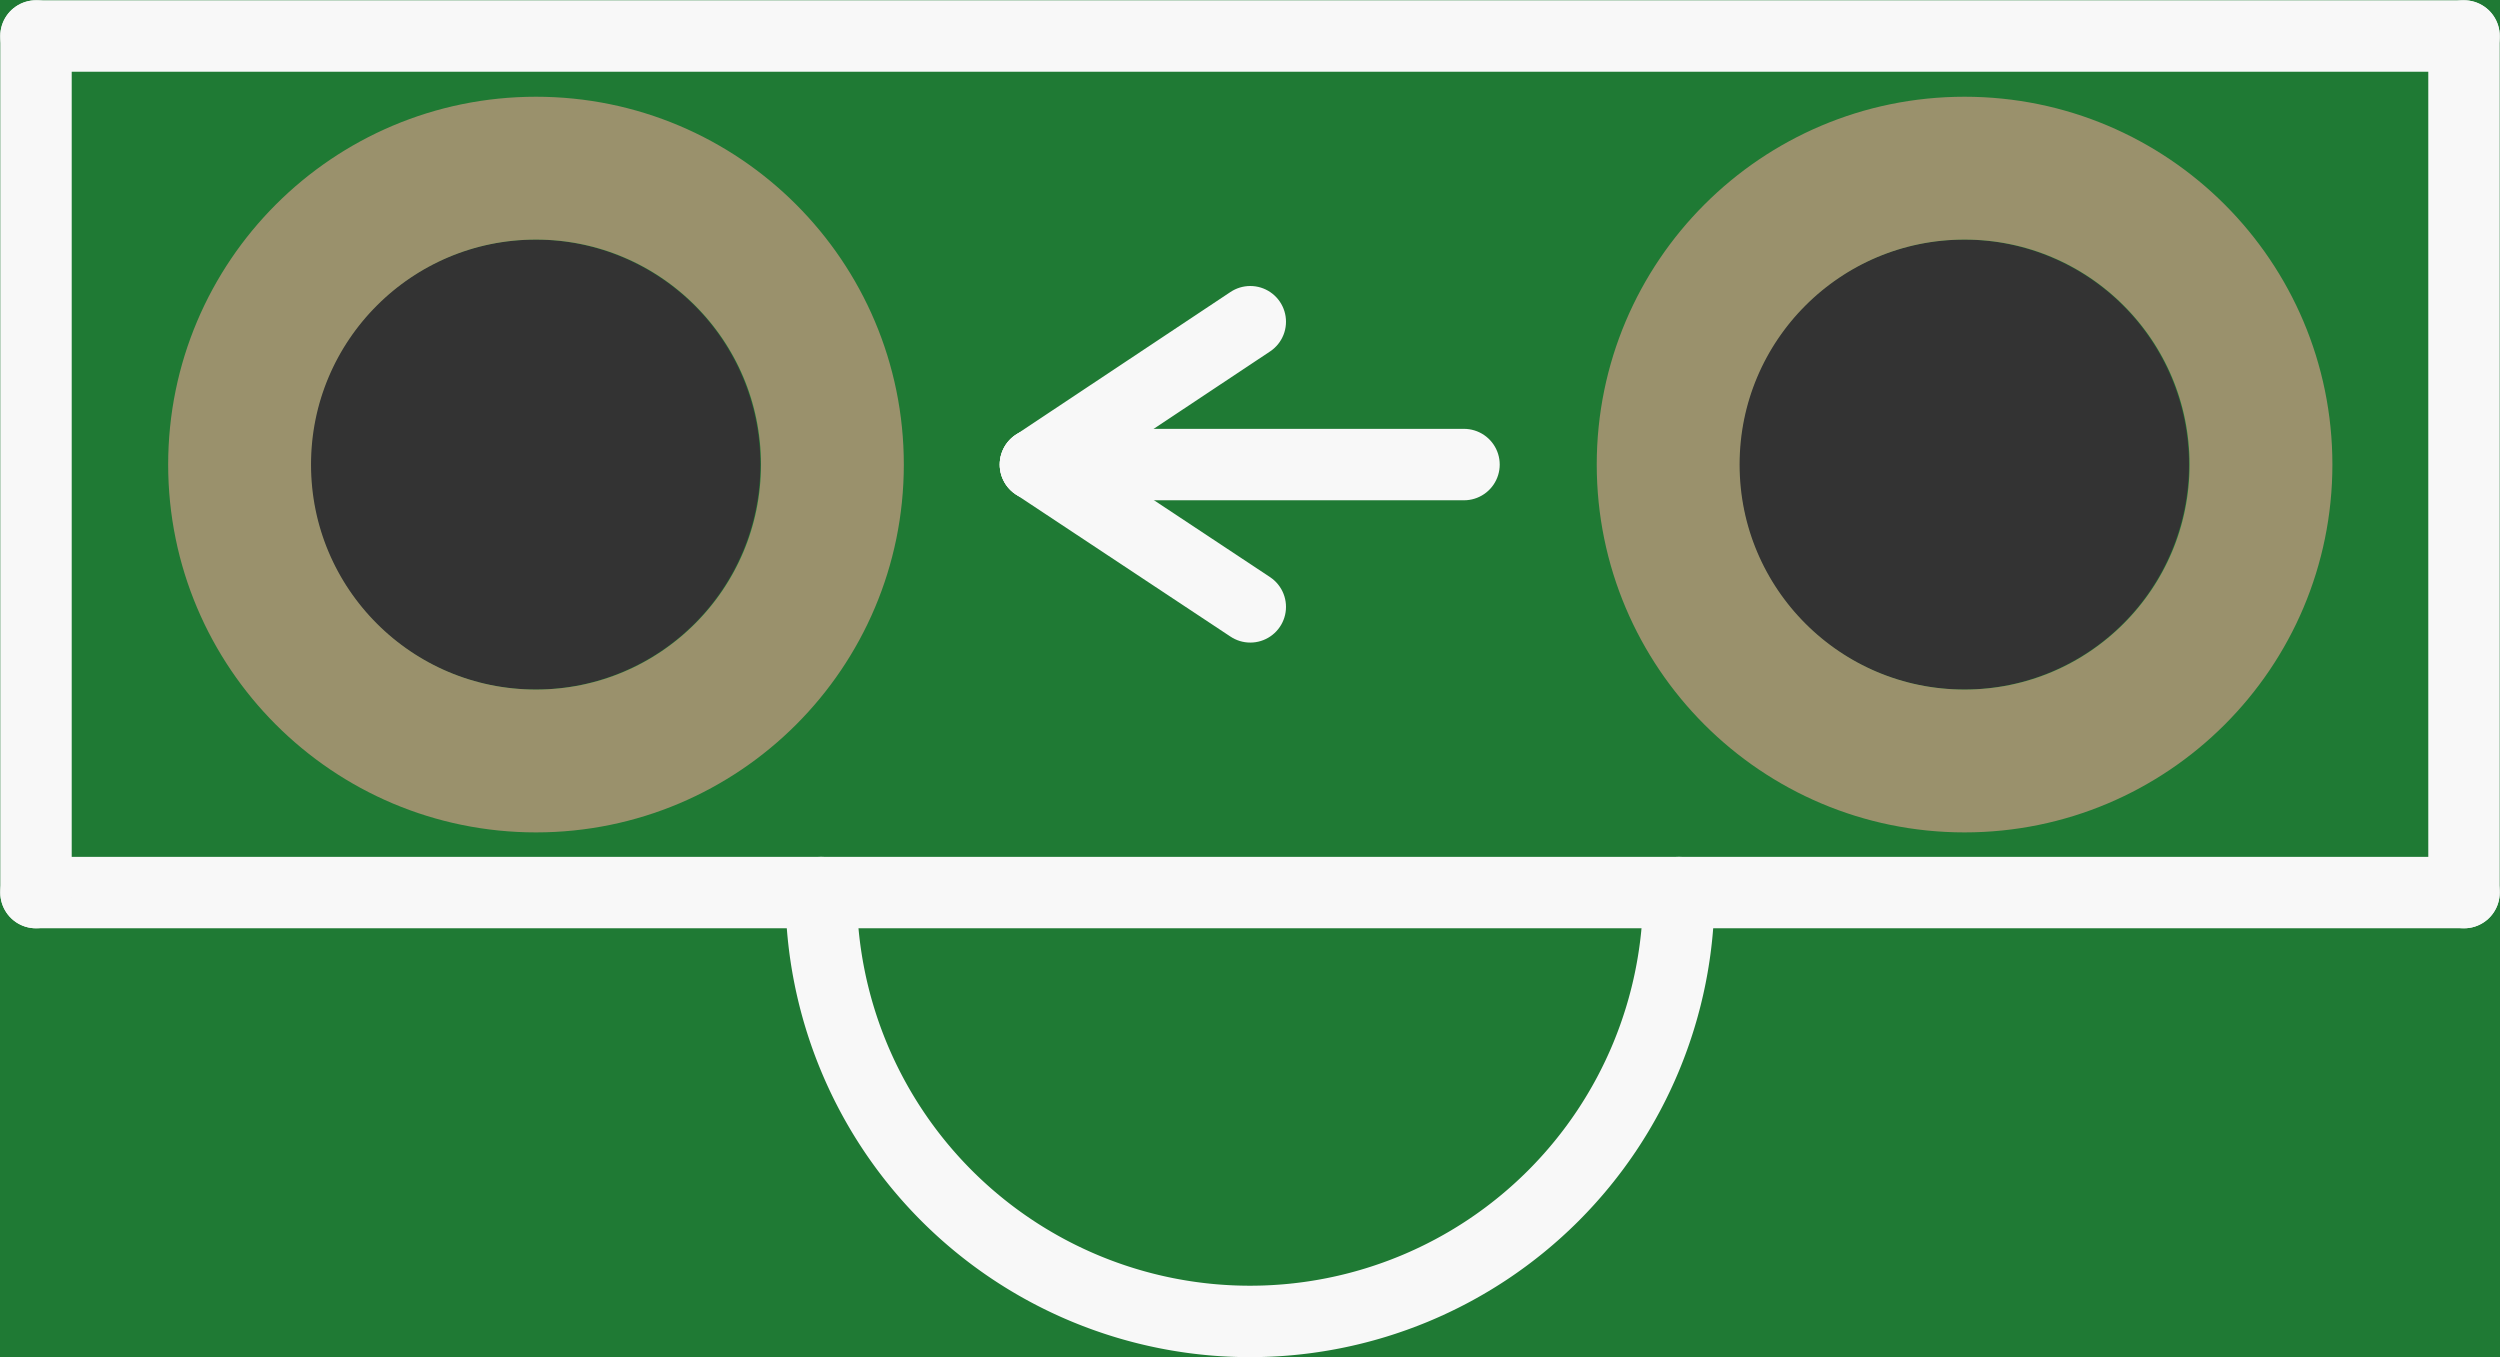 <?xml version='1.0' encoding='UTF-8' standalone='no'?>
<!-- Created with Fritzing (http://www.fritzing.org/) -->
<svg xmlns:svg='http://www.w3.org/2000/svg' xmlns='http://www.w3.org/2000/svg' version='1.2' baseProfile='tiny' x='0in' y='0in' width='0.175in' height='0.095in' viewBox='0 0 4.445 2.413' >
<rect x="0" y="0" width="4.445" height="2.413" fill="#333333" stroke="none"/>
<g id='breadboard'>
<path fill='#1F7A34' stroke='none' stroke-width='0' d='M0,0l4.445,0 0,2.413 -4.445,0 0,-2.413z
M0.552,0.826a0.4,0.4 0 1 0 0.8,0 0.4,0.4 0 1 0 -0.8,0z
M3.092,0.826a0.4,0.4 0 1 0 0.8,0 0.4,0.4 0 1 0 -0.8,0z
'/>
<circle id='connector0pin' connectorname='E' cx='0.953' cy='0.826' r='0.527' stroke='#9A916C' stroke-width='0.254' fill='none' />
<circle id='connector1pin' connectorname='C' cx='3.493' cy='0.826' r='0.527' stroke='#9A916C' stroke-width='0.254' fill='none' />
<line class='other' x1='0.064' y1='0.064' x2='4.381' y2='0.064' stroke='#f8f8f8' stroke-width='0.127' stroke-linecap='round'/>
<line class='other' x1='4.381' y1='0.064' x2='4.381' y2='1.587' stroke='#f8f8f8' stroke-width='0.127' stroke-linecap='round'/>
<line class='other' x1='4.381' y1='1.587' x2='2.985' y2='1.587' stroke='#f8f8f8' stroke-width='0.127' stroke-linecap='round'/>
<line class='other' x1='2.985' y1='1.587' x2='1.46' y2='1.587' stroke='#f8f8f8' stroke-width='0.127' stroke-linecap='round'/>
<line class='other' x1='1.46' y1='1.587' x2='0.064' y2='1.587' stroke='#f8f8f8' stroke-width='0.127' stroke-linecap='round'/>
<line class='other' x1='0.064' y1='1.587' x2='0.064' y2='0.064' stroke='#f8f8f8' stroke-width='0.127' stroke-linecap='round'/>
<line class='other' x1='2.223' y1='0.572' x2='1.841' y2='0.826' stroke='#f8f8f8' stroke-width='0.127' stroke-linecap='round'/>
<line class='other' x1='2.223' y1='1.079' x2='1.841' y2='0.826' stroke='#f8f8f8' stroke-width='0.127' stroke-linecap='round'/>
<line class='other' x1='1.841' y1='0.826' x2='2.603' y2='0.826' stroke='#f8f8f8' stroke-width='0.127' stroke-linecap='round'/>
<path class='other' fill='none' d='M2.985,1.587 A0.762,0.762 0 1 1 1.46,1.587' stroke-width='0.127' stroke='#f8f8f8' />
</g>
</svg>